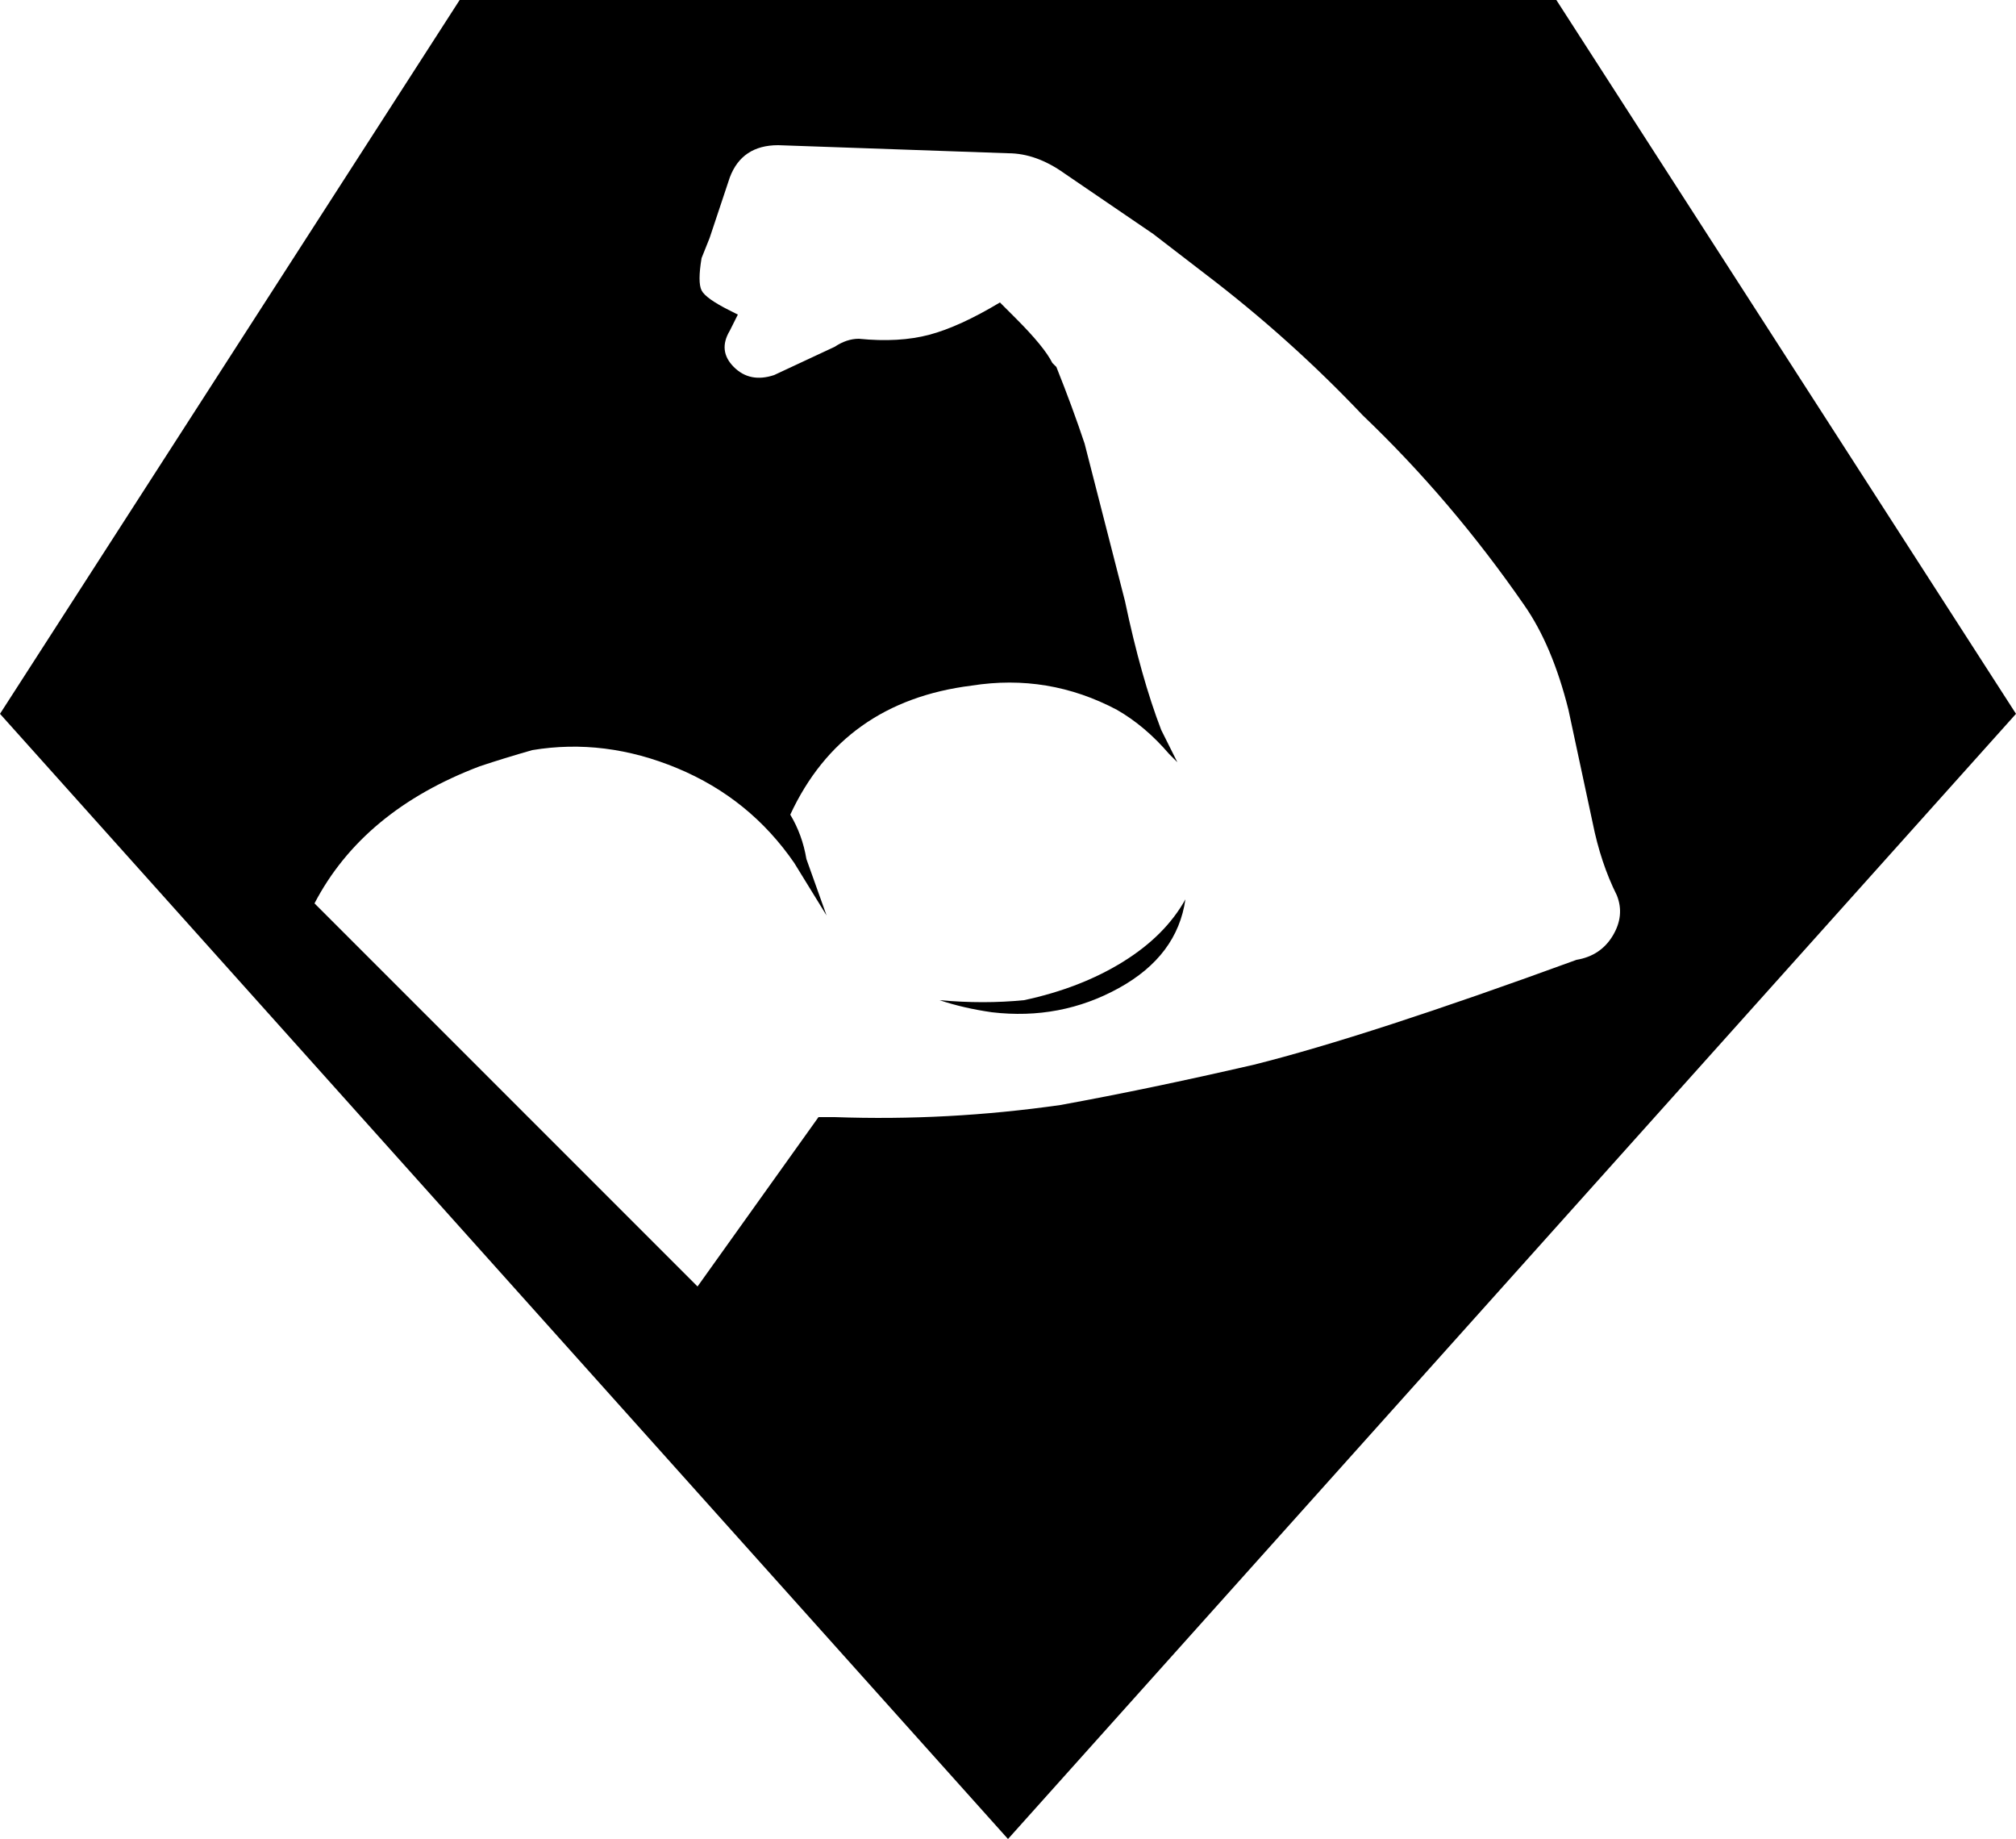 <?xml version="1.0" encoding="utf-8" ?>
<svg baseProfile="full" height="456px" version="1.1" viewBox="6 28 500 456" width="500px" xmlns="http://www.w3.org/2000/svg" xmlns:ev="http://www.w3.org/2001/xml-events" xmlns:xlink="http://www.w3.org/1999/xlink"><defs /><path d="M256 28 506 307 392 484H120L6 307ZM401 280Q403 270 407 262Q409 257 406.0 252.0Q403 247 397 246Q345 227 317 220Q291 214 269 210Q241 206 213 207H209L179 165L84 260Q96 283 125 294Q131 296 138 298Q156 301 174.0 293.5Q192 286 203 270L211 257L206 271Q205 277 202 282Q215 310 247 314Q266 317 283 308Q290 304 296 297L298 295L294 303Q289 316 285 335L275 374Q272 383 268 393L267 394Q265 398 258 405L254 409Q244 403 236.5 401.0Q229 399 219 400Q216 400 213 398L198 391Q192 389 188.0 393.0Q184 397 187 402L189 406L187 407Q181 410 180.0 412.0Q179 414 180 420L182 425L187 440Q190 448 199 448L256 446Q263 446 270 441L292 426L305 416Q326 400 344 381Q366 360 384 334Q391 324 395 308ZM239 236Q245 234 252 233Q269 231 283.5 239.0Q298 247 300 261Q295 252 284.5 245.5Q274 239 260 236Q250 235 239 236Z"  transform="scale(1, -1) translate(0, -512)" /></svg>